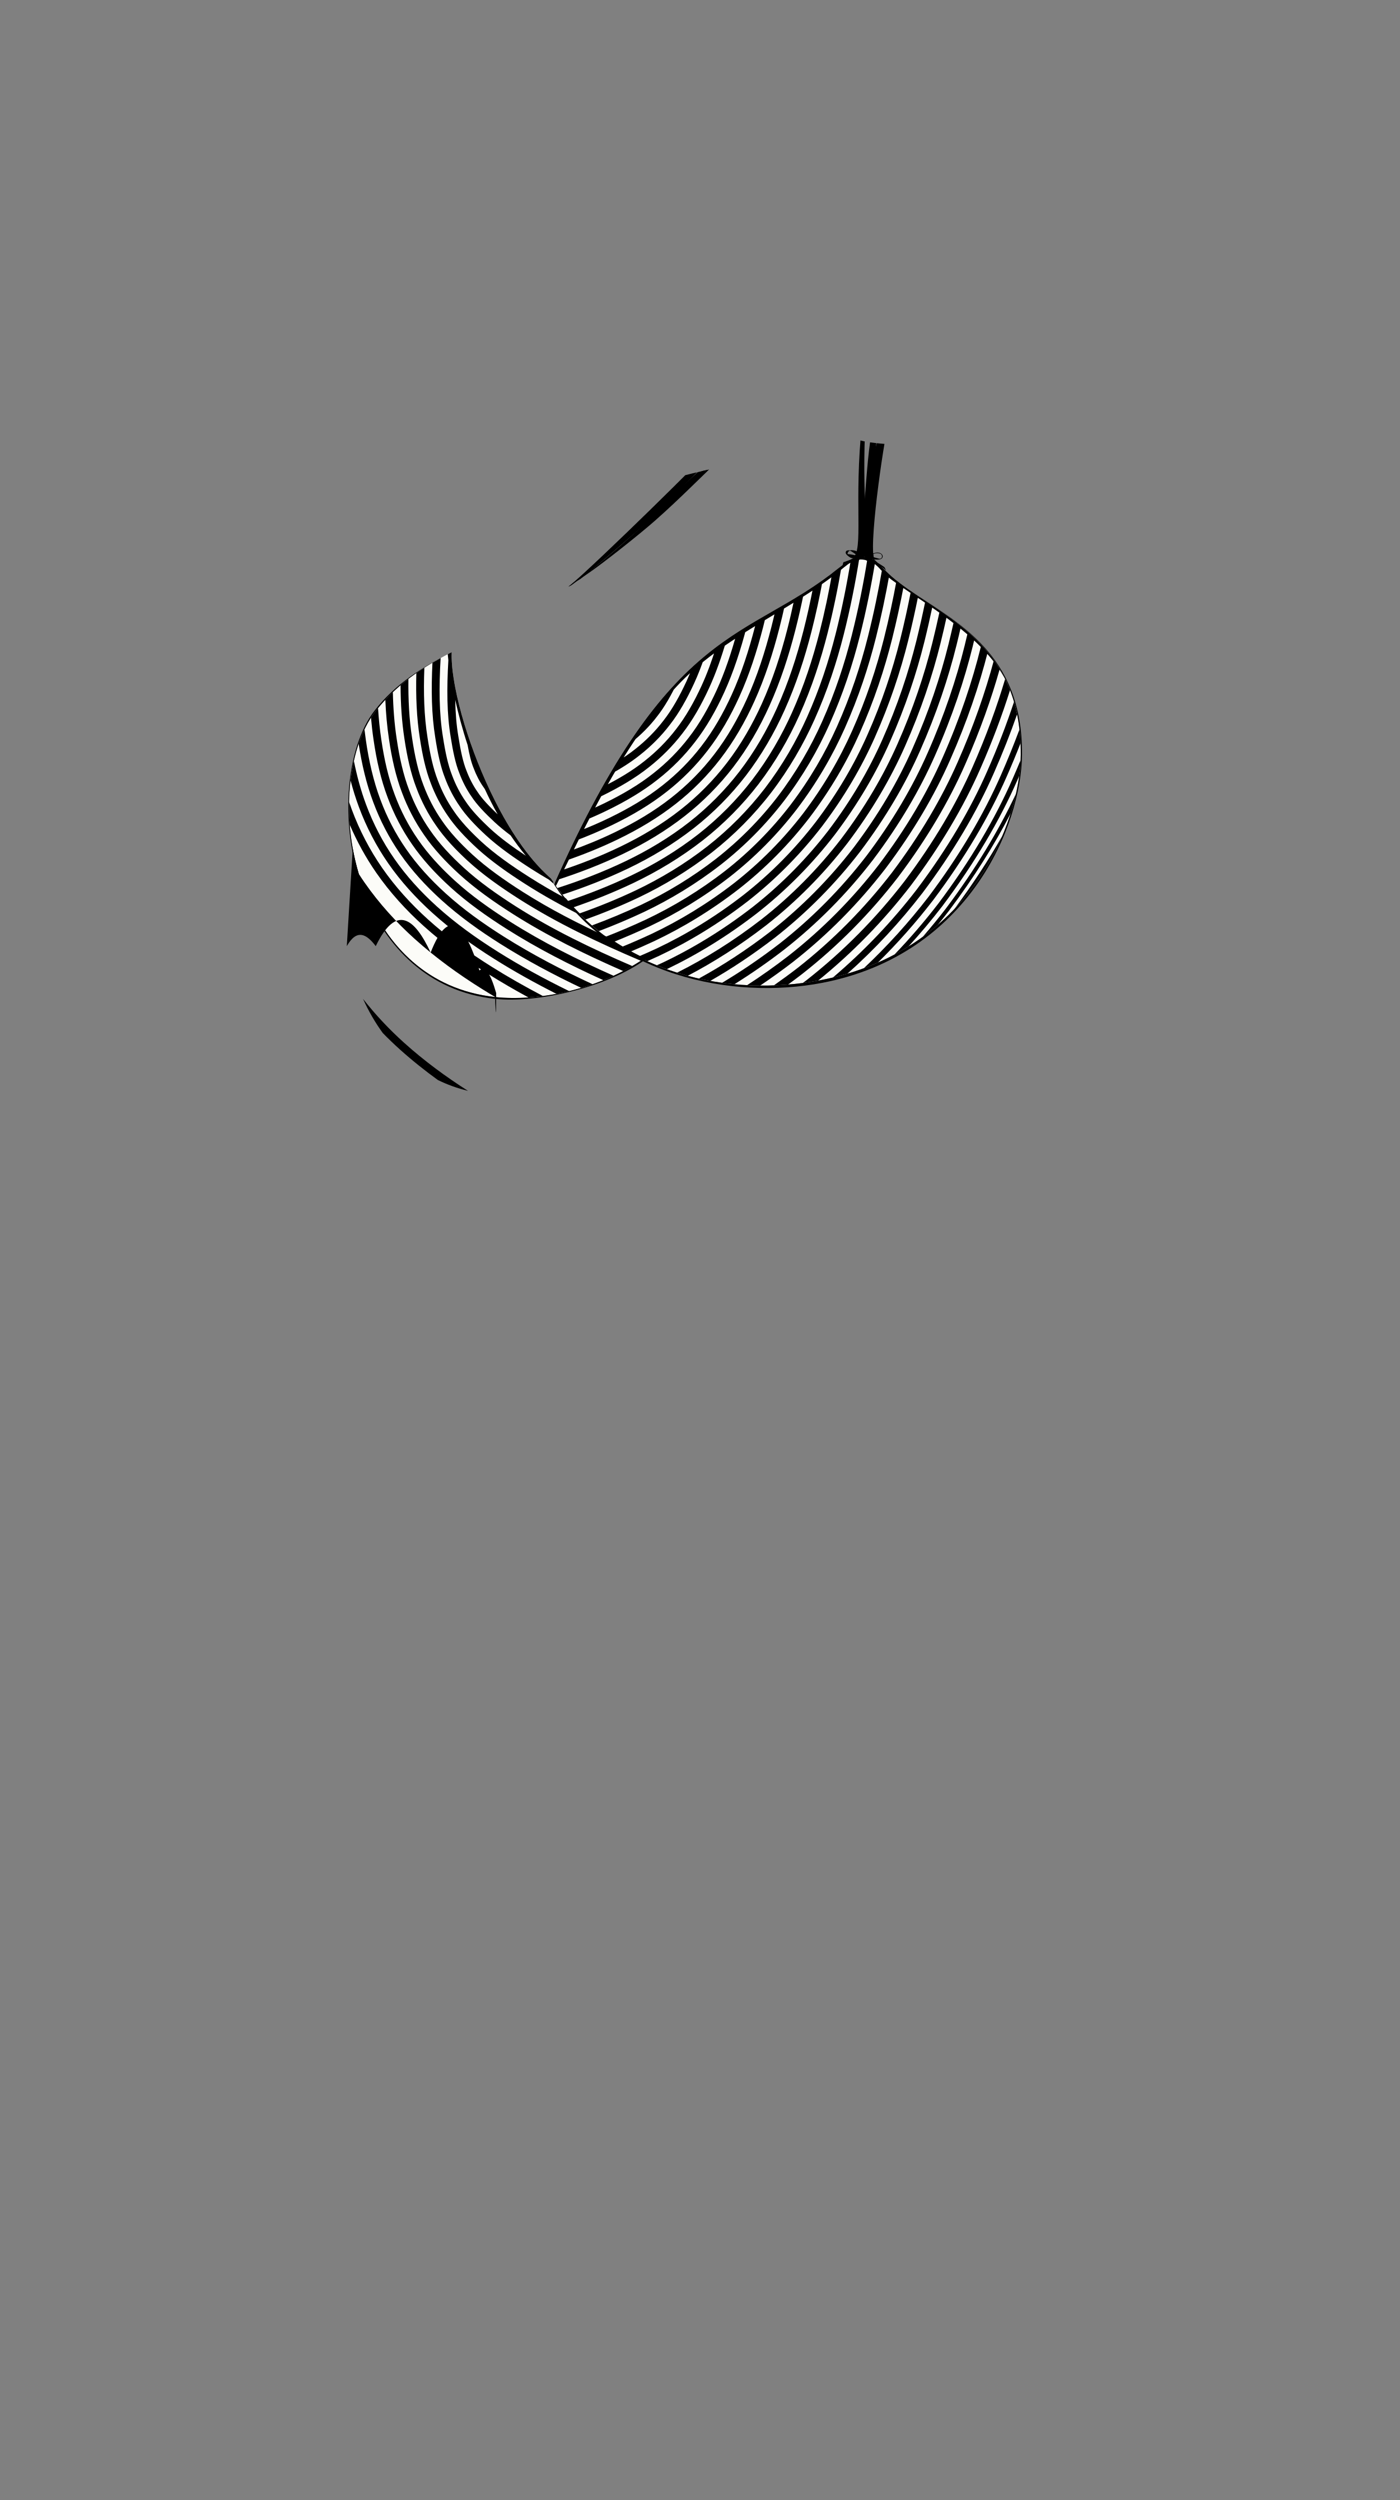<svg viewBox="0 0 560 1e3"><rect x="0" y="0" width="560" height="1e3" fill="#808080" stroke="none"/><defs><clipPath clipPathUnits="userSpaceOnUse" id="clipPath13613"><path d="m131.743 573.692 315.759-8.798c13.054 8.033 2.383-383.95 7.79-388.038l-85.558 2.249c-27.215-3.743-39.04 2.774-39.272-32.776l-33.946 3.496c-.6 11.746 4.527 21.848 4.142 32.157-5.8 4.301-13.259 4.447-29.52 8.867l-133.982-.057z" class="shadow torso" id="path13615"/></clipPath></defs><g clip-path="url(#clipPath13613)" id="g13829"><g style="display:inline" data-transform="boob_outfit" id="g13827"><path d="m350.011 168.955c-4.26 7.664-3.418 51.621-8.974 54.393 2.274-.761 6.037-.653 8.855.6-2.504-2.803-.177-49.973 2.003-54.855z" id="path13815" class="bra_primary bra_strap2"/><path class="bra_primary bra_strap1" id="path13817" d="m353.968 169.252c-7.17 10.033-7.416 50.577-12.953 54.12 3.078-.886 6.162-.412 8.942.657-2.929-3.024 3.357-46.682 5.404-54.7z"/><path class="bra_primary bra_strap3" id="path13819" d="m344.857 168.841c-3.49 32.359.802 51.295-3.82 54.511 3.309-.779 7.09.214 9.093.823-3.769-3.735-5.223-29.511-3.967-55.219z"/><path class="bra_primary bra_strap2" id="path13821" d="m287.675 180.268c-4.711 5.737-44.848 41.98-60.361 54.386 1.539-.477 2.943-2.127 4.104-2.649 5.501-3.887 23.62-19.802 29.634-24.906 13.253-11.248 27.308-23.43 28.331-25.721z"/><path d="m286.845 176.966c-5.441 6.328-46.714 46.859-59.164 57.539 1.024-.442 3.344-2.509 4.488-2.952 4.776-3.8 21.132-17.819 26.455-22.798 10.265-9.601 28.604-27.979 30.511-31.244z" id="path13823" class="bra_primary bra_strap1"/><path d="m288.205 181.663c-7.09 5.877-40.415 38.837-58.655 51.58l6.233-4.267c5.797-4.003 19.758-15.033 26.145-20.659 10.514-9.26 19.84-18.952 27.235-25.758z" id="path13825" class="bra_primary bra_strap3"/></g></g><g id="g13813" data-transform="boob_outfit"><path id="path13803" d="m335.376 227.257c-36.175 29.276-66.934 21.091-113.654 126.238 26.06 36.782 70.314 45.515 106.785 38.486 58.787-11.33 79.591-62.203 79.802-90.11.368-48.659-37.295-56.67-54.124-73.644-.871-.717-3.47-3.672-4.444-4.385-4.284-1.447-4.701-1.394-8.647-.509-1.163.556-3.543 2.218-5.719 3.926z" style="fill-opacity:.976;fill:#fffffb"/><path d="m257.861 383.26c-18.366 12.732-42.718 17.359-59.739 15.534-27.211-2.917-43.482-20.899-51.765-41.162-10.919-26.711-7.826-58.15 3.807-73.083 8.5-10.91 19.009-17.805 30.511-23.708-.84 19.506 16.473 70.603 39.702 90.518 8.427 12.561 19.892 23.57 37.485 31.901z" id="path13805" style="fill-opacity:.976;fill:#fffffb"/><path class="shadow" id="path13807" d="m180.674 260.84c-11.502 5.903-22.311 12.424-30.811 23.334-11.634 14.933-14.724 47.121-3.805 73.832 8.283 20.262 24.85 38.627 52.062 41.527 16.355 1.743 44.34-4.266 60.369-15.984l-.698-.279c-17.2 11.878-39.666 16.72-56.39 15.789-.003-14e-5-.005 15e-5-.008.0-1.117-.062-2.21-.152-3.273-.266-.851-.091-1.69-.196-2.52-.316-1.658-.24-3.274-.539-4.848-.891-3.149-.704-6.13-1.624-8.951-2.736-.705-.278-1.399-.568-2.084-.869-54e-5-24e-5-.001 24e-5-.002.0-.685-.301-1.359-.615-2.023-.939-52e-5-26e-5-.001 25e-5-.002.0-.665-.324-1.32-.66-1.965-1.006-5e-4-27e-5-.001 27e-5-.002.0-1.291-.693-2.542-1.429-3.756-2.205-.607-.388-1.205-.785-1.793-1.193-.588-.408-1.166-.825-1.734-1.252-2.275-1.706-4.399-3.562-6.379-5.539-1.485-1.483-2.889-3.034-4.213-4.645-32e-5-39e-5 32e-5-.002.0-.002-.882-1.074-1.73-2.174-2.543-3.297-1.22-1.685-2.363-3.42-3.43-5.197-.356-.592-.702-1.19-1.041-1.791-.678-1.202-1.325-2.422-1.938-3.654-.306-.616-.604-1.235-.895-1.857-25e-5-53e-5 25e-5-.001.0-.002-.29-.622-.573-1.247-.848-1.875-24e-5-55e-5 24e-5-.001.0-.002-.274-.628-.542-1.258-.801-1.891-23e-5-56e-5 23e-5-.001.0-.002-.341-.835-.668-1.672-.982-2.516-.628-1.687-1.201-3.388-1.723-5.102-18e-5-6e-4 18e-5-.001.0-.002-1.303-4.282-2.277-8.632-2.941-12.967-9e-5-64e-5 1e-4-.001.0-.002-.266-1.734-.482-3.466-.65-5.189-.505-5.174-.579-10.28-.256-15.18.054-.816.12-1.628.195-2.432 6e-5-65e-5-6e-5-.001.0-.002.076-.804.162-1.602.26-2.393.276-2.242.64-4.423 1.084-6.537.026-.123.048-.25.074-.373 13e-5-63e-5-14e-5-.001.0-.002.037-.172.081-.339.119-.51.291-1.306.608-2.589.961-3.834.2-.705.409-1.398.629-2.082.219-.683.449-1.354.688-2.014 21e-5-57e-5-21e-5-.001.0-.002.238-.66.487-1.309.744-1.945 23e-5-56e-5-23e-5-.001.0-.002.257-.637.525-1.259.801-1.871.276-.612.561-1.211.855-1.797.156-.31.322-.606.482-.908.143-.269.281-.544.428-.807.312-.557.632-1.099.961-1.627 3e-4-47e-5-29e-5-.001.0-.002.217-.348.444-.679.668-1.014.117-.174.229-.357.348-.527.346-.498.701-.979 1.064-1.445 32e-5-4e-4-31e-5-.002.0-.002.531-.681 1.071-1.347 1.617-1.998 32e-5-38e-5-32e-5-.002.0-.002.547-.651 1.101-1.286 1.662-1.908.562-.622 1.131-1.231 1.707-1.826.288-.298.585-.58.877-.871.572-.57 1.149-1.13 1.734-1.676 2.695-2.513 5.523-4.78 8.471-6.855.652-.459 1.311-.91 1.975-1.352 1.327-.884 2.673-1.735 4.041-2.559 2.735-1.647 5.55-3.185 8.426-4.66z"/><path class="shadow" id="path13810" d="m355.824 229.791c2.128 1.939 4.552 3.772 7.111 5.586-2.573-1.813-4.98-3.648-7.111-5.586zm7.84 6.1c18.47 12.913 44.956 25.111 44.646 65.979-.211 27.908-21.016 78.781-79.803 90.111-36.463 7.028-80.703-1.7-106.766-38.459-.036.082-.071.156-.107.238 23.247 36.219 70.839 46.375 107.311 39.346 58.787-11.33 79.654-63.329 79.865-91.236.309-40.871-26.563-53.064-45.146-65.979z"/><path id="path13803-7" d="m335.376 227.257c-36.175 29.276-66.934 21.091-113.654 126.238.212.299.425.596.639.891 10.937-21.83 25.796-55.51 48.261-79.772 18.689-20.184 44.988-29.897 65.623-46.578 3.948-3.191 6.814-6.1 12.996-2.83 2.251 1.191 3.618 3.914 7.493 6.756 13.706 10.053 40.165 24.191 47.425 44.444-10.202-26.902-36.633-34.725-49.974-48.18-.871-.717-3.47-3.672-4.444-4.385-4.284-1.447-4.701-1.394-8.647-.509-1.163.556-3.543 2.218-5.719 3.926zm8.431-4.46c-.732.1-1.566.276-2.711.533-.196.094-.468.259-.727.41-1.593 9.845-3.572 19.769-6.104 29.758-2.781 10.966-6.44 22.178-11.455 33.359-4.351 9.712-9.906 19.345-16.854 28.455-6.641 8.644-14.403 16.461-22.982 23.193-9.136 7.126-18.816 12.916-28.582 17.58-7.537 3.576-15.113 6.639-22.68 9.305.814.822 1.641 1.621 2.477 2.404 7.076-2.555 14.172-5.453 21.25-8.803 9.983-4.761 19.914-10.71 29.338-18.053 8.853-6.947 16.858-15.012 23.717-23.938 7.166-9.405 12.88-19.301 17.328-29.244 5.125-11.438 8.855-22.851 11.668-33.963 2.637-10.425 4.683-20.764 6.316-30.998zm3.25.211c-1.643 10.247-3.7 20.613-6.344 31.084-2.844 11.257-6.644 22.873-11.879 34.568-4.546 10.174-10.417 20.332-17.801 30.031-7.076 9.207-15.327 17.52-24.453 24.682-9.711 7.56-19.896 13.665-30.096 18.523-6.569 3.101-13.139 5.828-19.684 8.252.898.78 1.807 1.537 2.727 2.275 5.979-2.271 11.985-4.789 18.002-7.623 10.417-4.956 20.855-11.219 30.854-18.996 9.399-7.376 17.896-15.935 25.189-25.424 7.601-9.994 13.629-20.416 18.273-30.82 5.345-11.952 9.216-23.769 12.092-35.172 2.566-10.18 4.582-20.245 6.209-30.186-.131-.116-.304-.29-.404-.363-1.116-.377-1.964-.647-2.686-.832zm-10.383 3.26c-.434.325-.868.652-1.297.988-.838.678-1.671 1.317-2.504 1.957-1.39 7.872-3.044 15.772-5.059 23.691-2.717 10.675-6.234 21.484-11.029 32.15-4.155 9.25-9.394 18.358-15.906 26.879-6.206 8.081-13.477 15.402-21.51 21.705-8.561 6.692-17.736 12.168-27.068 16.637-8.324 3.969-16.746 7.28-25.195 10.117.736.86 1.481 1.706 2.238 2.529 8.028-2.76 16.048-5.957 24.004-9.74 9.549-4.566 18.977-10.198 27.826-17.107 8.306-6.518 15.821-14.088 22.244-22.451 6.73-8.816 12.128-18.185 16.381-27.666 4.905-10.924 8.493-21.936 11.242-32.756 2.291-9.021 4.129-18.003 5.633-26.934zm16.291.762c-1.558 9.105-3.456 18.328-5.803 27.656-2.908 11.548-6.85 23.566-12.305 35.775-4.742 10.635-10.929 21.318-18.748 31.607-7.511 9.77-16.253 18.58-25.926 26.17-10.286 7.994-20.974 14.413-31.607 19.467-5.415 2.545-10.813 4.836-16.184 6.93.992.734 1.995 1.446 3.008 2.135 4.718-1.887 9.46-3.927 14.221-6.16 10.851-5.152 21.792-11.729 32.365-19.939 9.946-7.805 18.934-16.86 26.662-26.912 8.036-10.584 14.381-21.53 19.221-32.396 5.564-12.466 9.578-24.685 12.518-36.379 2.139-8.515 3.899-16.931 5.381-25.244-.545-.498-1.074-1.001-1.582-1.514-.269-.222-.721-.679-1.221-1.195zm-23.875 4.994c-1.267.904-2.532 1.781-3.789 2.619-1.138 5.889-2.429 11.78-3.934 17.668-2.653 10.383-6.028 20.791-10.604 30.943-3.96 8.789-8.886 17.371-14.963 25.303-5.771 7.518-12.549 14.342-20.035 20.217-7.986 6.258-16.656 11.42-25.555 15.693-8.926 4.28-18.039 7.772-27.232 10.723.662.893 1.334 1.772 2.018 2.631 8.834-2.899 17.616-6.317 26.26-10.449 9.115-4.371 18.039-9.689 26.312-16.164 7.759-6.089 14.783-13.163 20.771-20.963 6.295-8.226 11.378-17.07 15.436-26.09 4.686-10.41 8.13-21.018 10.814-31.547 1.751-6.869 3.233-13.733 4.5-20.584zm29.531.137c-1.405 7.613-3.057 15.322-5.012 23.119-2.972 11.839-7.054 24.259-12.729 36.982-4.937 11.097-11.439 22.307-19.693 33.186-7.946 10.333-17.179 19.637-27.398 27.656-10.861 8.427-22.055 15.163-33.123 20.412-4.059 1.9-8.098 3.654-12.119 5.305 1.093.68 2.197 1.335 3.311 1.967 3.27-1.378 6.556-2.826 9.855-4.367 11.285-5.347 22.73-12.238 33.879-20.883 10.493-8.233 19.971-17.786 28.135-28.4 8.472-11.173 15.131-22.645 20.166-33.973 5.784-12.981 9.938-25.603 12.941-37.588 1.792-7.156 3.321-14.229 4.65-21.219-.988-.724-1.939-1.457-2.863-2.197zm5.756 4.232c-1.255 6.42-2.677 12.912-4.318 19.48-3.036 12.13-7.26 24.954-13.154 38.191-5.133 11.559-11.951 23.292-20.641 34.76-8.381 10.896-18.105 20.697-28.871 29.145-11.436 8.861-23.133 15.911-34.635 21.355-2.493 1.162-4.973 2.26-7.447 3.33 1.204.619 2.418 1.21 3.641 1.775 1.614-.716 3.231-1.446 4.854-2.201 11.718-5.542 23.667-12.748 35.391-21.826 11.039-8.662 21.009-18.711 29.607-29.889 8.907-11.762 15.883-23.76 21.113-35.549 6.004-13.495 10.3-26.519 13.367-38.795 1.497-5.998 2.821-11.934 3.996-17.801-.985-.658-1.952-1.32-2.902-1.977zm-42.83.676c-1.26.793-2.517 1.561-3.771 2.314-.864 4.118-1.805 8.231-2.857 12.334-2.589 10.092-5.822 20.096-10.178 29.734-3.764 8.327-8.374 16.384-14.016 23.727-5.336 6.955-11.623 13.285-18.562 18.73-7.411 5.824-15.578 10.67-24.043 14.748-7.826 3.775-15.86 6.917-24.02 9.613-.582 1.278-1.163 2.532-1.75 3.846 9.085-2.907 18.058-6.344 26.814-10.555 8.682-4.175 17.1-9.178 24.799-15.219 7.212-5.66 13.745-12.238 19.299-19.475 5.859-7.637 10.628-15.956 14.49-24.514 4.466-9.896 7.769-20.102 10.391-30.34 1.274-4.976 2.4-9.959 3.404-14.945zm48.619 3.23c-1.094 5.334-2.299 10.72-3.656 16.168-3.099 12.422-7.466 25.648-13.58 39.4-5.328 12.02-12.463 24.279-21.588 36.336-8.816 11.459-19.031 21.756-30.344 30.633-12.011 9.295-24.213 16.659-36.148 22.299-.704.327-1.403.633-2.105.953 1.319.544 2.644 1.063 3.98 1.549 11.89-5.687 24.056-13.07 36.076-22.367 11.586-9.091 22.047-19.636 31.08-31.377 9.343-12.352 16.633-24.874 22.059-37.125 6.224-14.009 10.662-27.437 13.793-40.004 1.219-4.898 2.314-9.743 3.32-14.545-.968-.645-1.934-1.29-2.887-1.92zm-56.141 1.299c-1.263.736-2.528 1.465-3.789 2.189-.558 2.45-1.137 4.897-1.766 7.336-2.526 9.801-5.618 19.403-9.754 28.527-3.569 7.865-7.864 15.395-13.07 22.148-4.901 6.393-10.697 12.227-17.09 17.244-6.836 5.39-14.498 9.922-22.529 13.805-5.947 2.887-12.06 5.384-18.293 7.6-.625 1.315-1.243 2.591-1.873 3.947 7.22-2.469 14.31-5.303 21.211-8.643 8.248-3.98 16.163-8.67 23.287-14.277 6.666-5.231 12.708-11.312 17.826-17.986 5.424-7.048 9.876-14.841 13.543-22.938 4.246-9.381 7.407-19.184 9.965-29.131.84-3.266 1.615-6.542 2.332-9.822zm61.906 2.578c-.912 4.256-1.898 8.55-2.975 12.885-3.163 12.713-7.672 26.341-14.006 40.607-5.524 12.482-12.971 25.268-22.531 37.914-9.251 12.022-19.957 22.816-31.816 32.121-11.27 8.712-22.634 15.766-33.768 21.338 1.412.447 2.832.865 4.258 1.252 10.33-5.407 20.847-12.074 31.311-20.158 12.133-9.52 23.084-20.56 32.553-32.863 9.778-12.941 17.384-25.99 23.006-38.703 6.443-14.523 11.024-28.353 14.219-41.211.935-3.769 1.797-7.504 2.607-11.211-.952-.678-1.905-1.319-2.857-1.971zm-69.484 1.807c-1.283.739-2.565 1.473-3.85 2.23-.192.772-.377 1.546-.576 2.316-2.462 9.51-5.412 18.708-9.328 27.318-3.373 7.404-7.352 14.41-12.123 20.574-4.466 5.83-9.772 11.166-15.617 15.754-6.261 4.956-13.42 9.174-21.018 12.861-4.002 1.957-8.106 3.726-12.289 5.352-.669 1.345-1.338 2.69-2.014 4.082 5.232-1.939 10.357-4.097 15.35-6.529 7.814-3.785 15.223-8.159 21.771-13.332 6.119-4.802 11.672-10.387 16.355-16.498 4.989-6.458 9.125-13.727 12.596-21.361 4.026-8.867 7.047-18.268 9.541-27.924.416-1.611.817-3.226 1.201-4.844zm75.168 2.238c-.698 3.124-1.424 6.264-2.209 9.434-3.227 13.004-7.878 27.036-14.432 41.816-5.719 12.944-13.483 26.255-23.479 39.49-9.686 12.585-20.883 23.873-33.289 33.607-9.588 7.404-19.199 13.64-28.662 18.82 1.524.345 3.053.657 4.586.936 8.551-4.891 17.217-10.639 25.879-17.324 12.68-9.949 24.122-21.485 34.025-34.352 10.213-13.53 18.134-27.103 23.951-40.277 6.663-15.037 11.384-29.271 14.643-42.42.626-2.531 1.216-5.044 1.787-7.545-.927-.747-1.86-1.477-2.801-2.186zm-82.902 2.328c-1.323.811-2.649 1.652-3.979 2.514-2.213 8.082-4.79 15.81-8.066 22.984-3.178 6.942-6.84 13.422-11.176 18.996-4.031 5.266-8.846 10.107-14.145 14.266-5.686 4.522-12.341 8.426-19.504 11.918-1.929.951-3.893 1.847-5.879 2.713-.74 1.409-1.482 2.821-2.23 4.287 3.108-1.274 6.166-2.626 9.156-4.094 7.38-3.589 14.286-7.649 20.26-12.389 5.572-4.374 10.632-9.464 14.881-15.012 4.553-5.869 8.375-12.612 11.65-19.785 3.764-8.258 6.619-17.148 9.031-26.398zm88.463 2.168c-.428 1.837-.864 3.678-1.322 5.531-3.291 13.295-8.083 27.729-14.855 43.023-5.915 13.405-13.995 27.242-24.426 41.066-10.121 13.148-21.807 24.932-34.76 35.096-7.69 5.933-15.37 11.122-22.967 15.656 1.641.228 3.282.413 4.926.57 6.57-4.091 13.198-8.67 19.842-13.793 13.226-10.378 25.16-22.41 35.498-35.84 10.649-14.119 18.886-28.22 24.898-41.855 6.883-15.552 11.746-30.186 15.068-43.627.278-1.126.534-2.24.801-3.359-.885-.852-1.789-1.669-2.703-2.469zm-96.525 3.088c-1.405.976-2.815 1.988-4.232 3.057-1.679 5.408-3.562 10.561-5.773 15.383-2.982 6.48-6.33 12.435-10.23 17.42-3.596 4.704-7.92 9.049-12.672 12.779-4.815 3.852-10.558 7.255-16.832 10.393-.864 1.536-1.725 3.059-2.6 4.672.833-.39 1.667-.779 2.488-1.186 6.946-3.394 13.347-7.14 18.746-11.445 5.025-3.945 9.595-8.538 13.408-13.523 4.118-5.28 7.623-11.498 10.703-18.209 2.763-6.039 5.021-12.53 6.994-19.34zm101.879 2.09c-.077.317-.148.63-.227.947-3.354 13.586-8.289 28.424-15.281 44.232-6.11 13.867-14.505 28.229-25.371 42.643-10.556 13.711-22.735 25.99-36.234 36.582-5.542 4.272-11.069 8.173-16.557 11.734 1.743.091 3.486.151 5.223.166 4.36-2.945 8.741-6.08 13.137-9.467 13.773-10.807 26.197-23.336 36.971-37.328 11.084-14.709 19.636-29.332 25.844-43.43 6.815-15.415 11.681-29.872 15.057-43.148-.83-1.012-1.683-1.989-2.561-2.932zm-110.594 4.512c-1.619 1.339-3.25 2.771-4.893 4.279-.763 1.978-1.565 3.902-2.42 5.758-2.787 6.019-5.82 11.448-9.285 15.844-3.161 4.141-6.994 7.99-11.199 11.291-2.171 1.749-4.602 3.41-7.23 5.008-1.062 1.727-2.131 3.513-3.209 5.354 4.54-2.459 8.685-5.073 12.242-7.928 4.479-3.516 8.557-7.615 11.936-12.037 3.683-4.69 6.873-10.381 9.758-16.631 1.591-3.46 3.004-7.12 4.301-10.938zm115.629 1.631c-3.372 12.624-8.093 26.297-14.518 40.838-6.306 14.329-15.017 29.217-26.318 44.221-10.991 14.274-23.66 27.049-37.707 38.07-3.167 2.439-6.325 4.741-9.473 6.953 1.906-.068 3.805-.177 5.691-.332 1.858-1.358 3.719-2.752 5.584-4.188 14.32-11.235 27.235-24.259 38.443-38.814 11.519-15.298 20.388-30.448 26.791-45.008 5.977-13.535 10.484-26.295 13.822-38.16-.741-1.234-1.505-2.437-2.316-3.58zm4.488 7.555c-3.261 10.977-7.518 22.705-12.982 35.086-6.501 14.79-15.529 30.202-27.266 45.795-11.426 14.837-24.584 28.111-39.178 39.561h-.002c-.504.388-1.006.75-1.51 1.133 2.071-.27 4.121-.595 6.15-.965 13.739-11.139 26.18-23.888 37.078-38.039 11.955-15.887 21.139-31.563 27.738-46.584 4.882-11.066 8.806-21.597 11.93-31.539-.599-1.547-1.258-3.023-1.959-4.447zm-130.865.818c-6.486 6.742-13.193 15.07-20.238 25.809.472-.355.939-.712 1.387-1.074 3.932-3.087 7.52-6.688 10.463-10.547 3.08-3.89 5.819-8.759 8.389-14.188zm134.414 8.328c-2.92 8.797-6.442 18.03-10.699 27.684-6.69 15.237-16.021 31.159-28.18 47.322-9.975 12.951-21.222 24.742-33.553 35.229 1.976-.467 3.911-.973 5.797-1.529 10.925-9.737 20.959-20.513 29.977-32.221 12.349-16.421 21.818-32.573 28.594-48.012 3.588-8.14 6.658-15.976 9.295-23.508-.352-1.72-.766-3.372-1.23-4.965zm2.188 11.016c-2.201 5.92-4.659 12.018-7.428 18.301-6.868 15.656-16.486 32.054-29.039 48.752-7.861 10.206-16.483 19.71-25.781 28.453 1.919-.707 3.793-1.457 5.611-2.254 7.885-7.766 15.262-16.089 22.074-24.934 12.716-16.918 22.452-33.513 29.393-49.342 2.023-4.592 3.886-9.087 5.605-13.486-.084-1.896-.233-3.723-.436-5.49zm.457 12.25c-1.017 2.46-2.071 4.942-3.18 7.459-7.02 16.016-16.884 32.825-29.777 49.982-5.486 7.121-11.329 13.911-17.506 20.348 1.938-1.031 3.81-2.117 5.621-3.246 4.696-5.144 9.195-10.492 13.473-16.045 13.029-17.342 22.993-34.316 30.074-50.477.256-.581.487-1.147.738-1.725.293-2.19.47-4.291.557-6.297zm-1.861 13.488c-6.947 14.793-16.256 30.218-28.08 45.959-2.963 3.846-6.034 7.593-9.197 11.246 2.087-1.524 4.08-3.112 5.98-4.754 1.518-1.86 3.015-3.742 4.484-5.648 9.978-13.285 18.183-26.339 24.695-38.979.844-2.663 1.547-5.277 2.117-7.824zm-5.492 16.887c-5.4 9.516-11.741 19.239-19.051 29.096 8.566-9.034 14.796-19.156 19.051-29.096z" class="bra_primary"/><path d="m180.674 260.84c-.527.271-1.051.543-1.574.818.056.704.15 1.565.246 2.432-.657 11.269-.618 21.524.926 30.65.9 5.76 1.934 10.693 3.438 14.428 1.258 3.383 2.949 6.661 4.92 9.469 2.059 3.154 5.294 6.545 9.227 10.217 1.912 1.773 4.059 3.523 6.383 5.273 1.898 2.811 3.931 5.537 6.1 8.148-5.427-3.609-10.286-7.155-14.258-10.828-4.123-3.835-7.56-7.457-9.834-10.908-2.173-3.101-4.025-6.688-5.404-10.396-1.622-4.075-2.727-9.295-3.654-15.291-1.583-9.515-1.612-20.114-.938-31.654-1.104.611-2.19 1.244-3.271 1.885-.527 10.758-.373 20.745 1.123 29.879.954 6.232 2.132 11.742 3.873 16.156 1.5 4.035 3.514 7.933 5.889 11.326 2.488 3.748 6.129 7.599 10.441 11.598 5.104 4.708 11.435 9.162 18.582 13.732 2.193 1.403 4.444 2.756 6.721 4.088.719.633 1.437 1.268 2.18 1.875-.15-.214-.353-.572-.549-.916.084.048.166.098.25.146-.374-.534-.749-1.067-1.111-1.607-.656-.562-1.305-1.157-1.951-1.768-.295-.279-.586-.572-.879-.861-.318-.313-.636-.629-.951-.953-.406-.419-.81-.845-1.211-1.281-.157-.17-.312-.343-.469-.516-.483-.535-.965-1.075-1.441-1.633-47e-5-31e-5-.001 3e-4-.002.0-2.064-2.416-4.065-5.048-5.992-7.852-.016-.023-.031-.047-.047-.07-.76-1.108-1.507-2.245-2.244-3.4-.101-.158-.202-.316-.303-.475-.746-1.181-1.48-2.384-2.199-3.609-.012-.02-.025-.038-.037-.059-1.623-2.768-3.173-5.639-4.652-8.568-67e-5-68e-5-.001-.001-.002-.002-2.51-4.97-4.801-10.115-6.84-15.244-.046-.116-.091-.232-.137-.348-.441-1.115-.869-2.229-1.285-3.34-.08-.212-.158-.425-.236-.637-.362-.977-.712-1.95-1.055-2.92-.118-.334-.236-.669-.352-1.002-.315-.909-.619-1.814-.916-2.715-.095-.289-.194-.579-.287-.867-.385-1.188-.759-2.366-1.111-3.533-1.583-5.239-2.83-10.237-3.699-14.766-11e-5-62e-5 12e-5-.001.0-.002-.244-1.273-.451-2.498-.635-3.691-.035-.227-.067-.45-.1-.674-.167-1.144-.313-2.257-.42-3.314-.003-.027-.007-.057-.01-.084-.014-.142-.022-.276-.035-.416-.051-.553-.095-1.093-.129-1.619-.014-.221-.026-.436-.037-.652-.025-.475-.043-.939-.053-1.389-.004-.171-.008-.344-.01-.512-.005-.605-46e-5-1.193.023-1.748zm-10.934 6.225c-1.081.692-2.15 1.403-3.203 2.139-.236 9.137.096 17.813 1.395 25.979 1.008 6.705 2.332 12.792 4.311 17.887 1.742 4.686 4.079 9.2 6.857 13.18 2.916 4.343 6.959 8.655 11.652 12.98 5.527 5.074 12.199 9.786 19.604 14.506 7.184 4.58 14.761 8.762 22.652 12.703-2.38-2.271-4.573-4.629-6.611-7.062-5.092-2.732-10.027-5.589-14.775-8.621-7.276-4.646-13.776-9.229-19.092-14.119-4.503-4.162-8.345-8.243-11.047-12.289-2.577-3.687-4.752-7.894-6.373-12.254-1.86-4.755-3.113-10.551-4.094-17.02-1.402-8.689-1.656-18.044-1.275-28.008zm-6.377 4.467c-1.061.815-2.108 1.656-3.135 2.531.027 7.359.471 14.483 1.533 21.342 1.062 7.178 2.531 13.839 4.748 19.613 1.983 5.337 4.642 10.472 7.824 15.037 3.345 4.937 7.794 9.709 12.867 14.361 5.95 5.439 12.961 10.41 20.623 15.279 14.911 9.479 31.277 17.264 48.508 24.594.514-.338 1.024-.679 1.529-1.029-5.222-2.473-9.892-5.186-14.115-8.102-12.212-5.588-23.852-11.565-34.656-18.443-7.534-4.795-14.375-9.636-20.113-14.893-4.883-4.489-9.129-9.032-12.26-13.672-2.98-4.272-5.477-9.096-7.34-14.107-2.098-5.434-3.497-11.809-4.531-18.75-1.185-7.557-1.581-15.491-1.482-23.762zm-6.219 5.309c-1.025.978-2.025 2.001-3.008 3.059.218 5.339.676 10.585 1.453 15.727 1.115 7.65 2.733 14.888 5.188 21.342 2.225 5.989 5.207 11.741 8.793 16.893 3.773 5.531 8.625 10.765 14.078 15.744 6.372 5.805 13.726 11.032 21.646 16.051 13.751 8.716 28.563 16.001 44.012 22.752 1.226-.64 2.436-1.308 3.629-2.008-16.372-7.051-32.005-14.602-46.377-23.725-7.791-4.944-14.974-10.042-21.135-15.664-5.263-4.816-9.914-9.819-13.473-15.053-3.384-4.858-6.204-10.302-8.309-15.965-2.336-6.114-3.878-13.065-4.967-20.479-.926-6.058-1.396-12.287-1.531-18.674zm24.949 3.096c1.215 5.462 2.822 11.572 4.939 18.016.682 3.747 1.432 6.903 2.41 9.266 1.016 2.732 2.384 5.392 3.951 7.613.155.244.345.499.523.75 1.564 3.408 3.278 6.801 5.15 10.137-3.472-3.288-6.309-6.276-8.057-8.982-1.769-2.515-3.3-5.484-4.438-8.541-1.384-3.395-2.343-8.039-3.217-13.562-.788-4.578-1.167-9.486-1.264-14.695zM151.215 283.25c-.352.43-.706.856-1.051 1.299-.613.787-1.197 1.629-1.762 2.504.256 2.951.586 5.884 1.016 8.793 1.169 8.123 2.932 15.938 5.625 23.072 2.467 6.64 5.771 13.011 9.76 18.748 4.202 6.126 9.46 11.821 15.293 17.127 6.795 6.172 14.488 11.656 22.666 16.824 12.24 7.737 25.189 14.358 38.582 20.432 1.374-.554 2.736-1.14 4.086-1.762-14.451-6.424-28.364-13.4-41.4-21.652-8.049-5.094-15.572-10.449-22.156-16.438-5.643-5.143-10.698-10.607-14.686-16.436-3.787-5.444-6.931-11.506-9.277-17.82-2.574-6.794-4.262-14.32-5.404-22.207-.614-4.109-1.028-8.272-1.291-12.484zm-5.43 8.527c-.856 1.797-1.629 3.712-2.316 5.729 1.228 8.092 3.075 15.985 5.842 23.361 2.709 7.292 6.336 14.282 10.729 20.605 4.631 6.72 10.293 12.875 16.506 18.508 7.218 6.538 15.249 12.28 23.686 17.598 10.374 6.541 21.181 12.281 32.264 17.553 1.52-.448 3.034-.941 4.545-1.467-12.272-5.691-24.189-11.899-35.543-19.066-8.307-5.243-16.169-10.856-23.176-17.211-6.023-5.47-11.482-11.396-15.898-17.818-4.191-6.03-7.658-12.71-10.246-19.676-2.812-7.474-4.648-15.576-5.844-23.936-.203-1.389-.383-2.783-.547-4.18zm-4.23 12.557c-.562 2.508-1.008 5.118-1.33 7.812.948 3.619 2.051 7.185 3.352 10.67 2.951 7.943 6.901 15.552 11.697 22.461 5.059 7.314 11.125 13.931 17.719 19.891 7.641 6.904 16.015 12.904 24.709 18.371 8.1 5.094 16.419 9.702 24.887 13.979 1.696-.319 3.399-.672 5.111-1.086-9.822-4.806-19.437-10.019-28.734-15.873-8.565-5.393-16.768-11.264-24.197-17.984-6.403-5.796-12.266-12.182-17.111-19.199-4.595-6.616-8.383-13.916-11.213-21.533-2.104-5.626-3.691-11.504-4.889-17.508zm-1.92 16.42c-.061 2.982.021 6.022.256 9.094 2.897 6.755 6.454 13.233 10.619 19.236 5.488 7.908 11.958 14.985 18.932 21.271 8.063 7.269 16.777 13.526 25.729 19.143 5.34 3.351 10.759 6.487 16.234 9.463 1.89-.129 3.818-.326 5.771-.582-7.026-3.674-13.952-7.595-20.74-11.859-8.823-5.542-17.367-11.671-25.219-18.758-6.783-6.123-13.053-12.971-18.326-20.582-4.998-7.202-9.108-15.12-12.18-23.389-.375-1.007-.731-2.02-1.076-3.037zm1.471 18.654c.608 3.392 1.41 6.782 2.41 10.135.726 1.128 1.465 2.245 2.229 3.346 5.916 8.503 12.791 16.041 20.145 22.654 8.486 7.635 17.54 14.15 26.75 19.916 1.814 1.136 3.636 2.242 5.463 3.332.007 7e-4.013.001.019.002 2.224.238 4.579.361 7.023.375-3.775-2.142-7.525-4.361-11.24-6.689-9.081-5.692-17.965-12.077-26.24-19.529-7.163-6.45-13.835-13.757-19.537-21.963-2.568-3.702-4.908-7.577-7.021-11.578zm6.5 21.109c2.162 4.779 4.785 9.394 7.914 13.67 2.225 2.273 4.497 4.461 6.816 6.543 4.94 4.437 10.033 8.486 15.201 12.23 3.703 1.82 7.718 3.283 12.051 4.34-8.727-5.566-17.332-11.845-25.475-19.164-5.861-5.266-11.435-11.138-16.508-17.619z" id="path27891" class="bra_primary"/><path class="bra_accent" id="path24736-63-2-96" d="m351.219 221.022c.048.004.096.012.144.021 1.307.15 1.795 1.09 1.711 1.618-.091.572-.428.852-.887 1-1.171.378-2.983.02-3.801-.126 1.611.86 5.119 3.021 5.4 3.354.114.135.429.876.641 1.312-.847-.816-1.764-1.556-2.884-2.078-1.302-.64-2.857-.885-3.969-1.375-.825-.462-1.646-.996-2.031-1.434-.126.054-.155.075-.389-.01-1.237.522-2.265.957-3.744 1.366-1.355.375-2.92.98-4.419 1.514l.367-1.299 4.478-1.607c-.558-.062-1.026.094-1.706-.266-2.059-1.309-1.988-1.928-1.714-2.482.225-.426.995-.473 1.651-.376.048-.155 1.036-.13 1.876.077 1.427.352 1.984 1.522 2.911 2.36.387-.028.549-.006.835.196 2.021-.572 4.028-1.934 5.529-1.765zm.101.242c-1.833-.214-2.577.908-3.807 1.375 1.279-.096 2.93.529 4.173.84.491.01 1.023-.055 1.113-.845 23e-5-1.026-.7-1.243-1.479-1.37zM340.031 220.261c-.837.076-1.161 1.382-.97 1.361 1.442.091 2.89.463 4.278.72-1.146-.588-2.093-1.51-3.308-2.081z"/></g></svg>